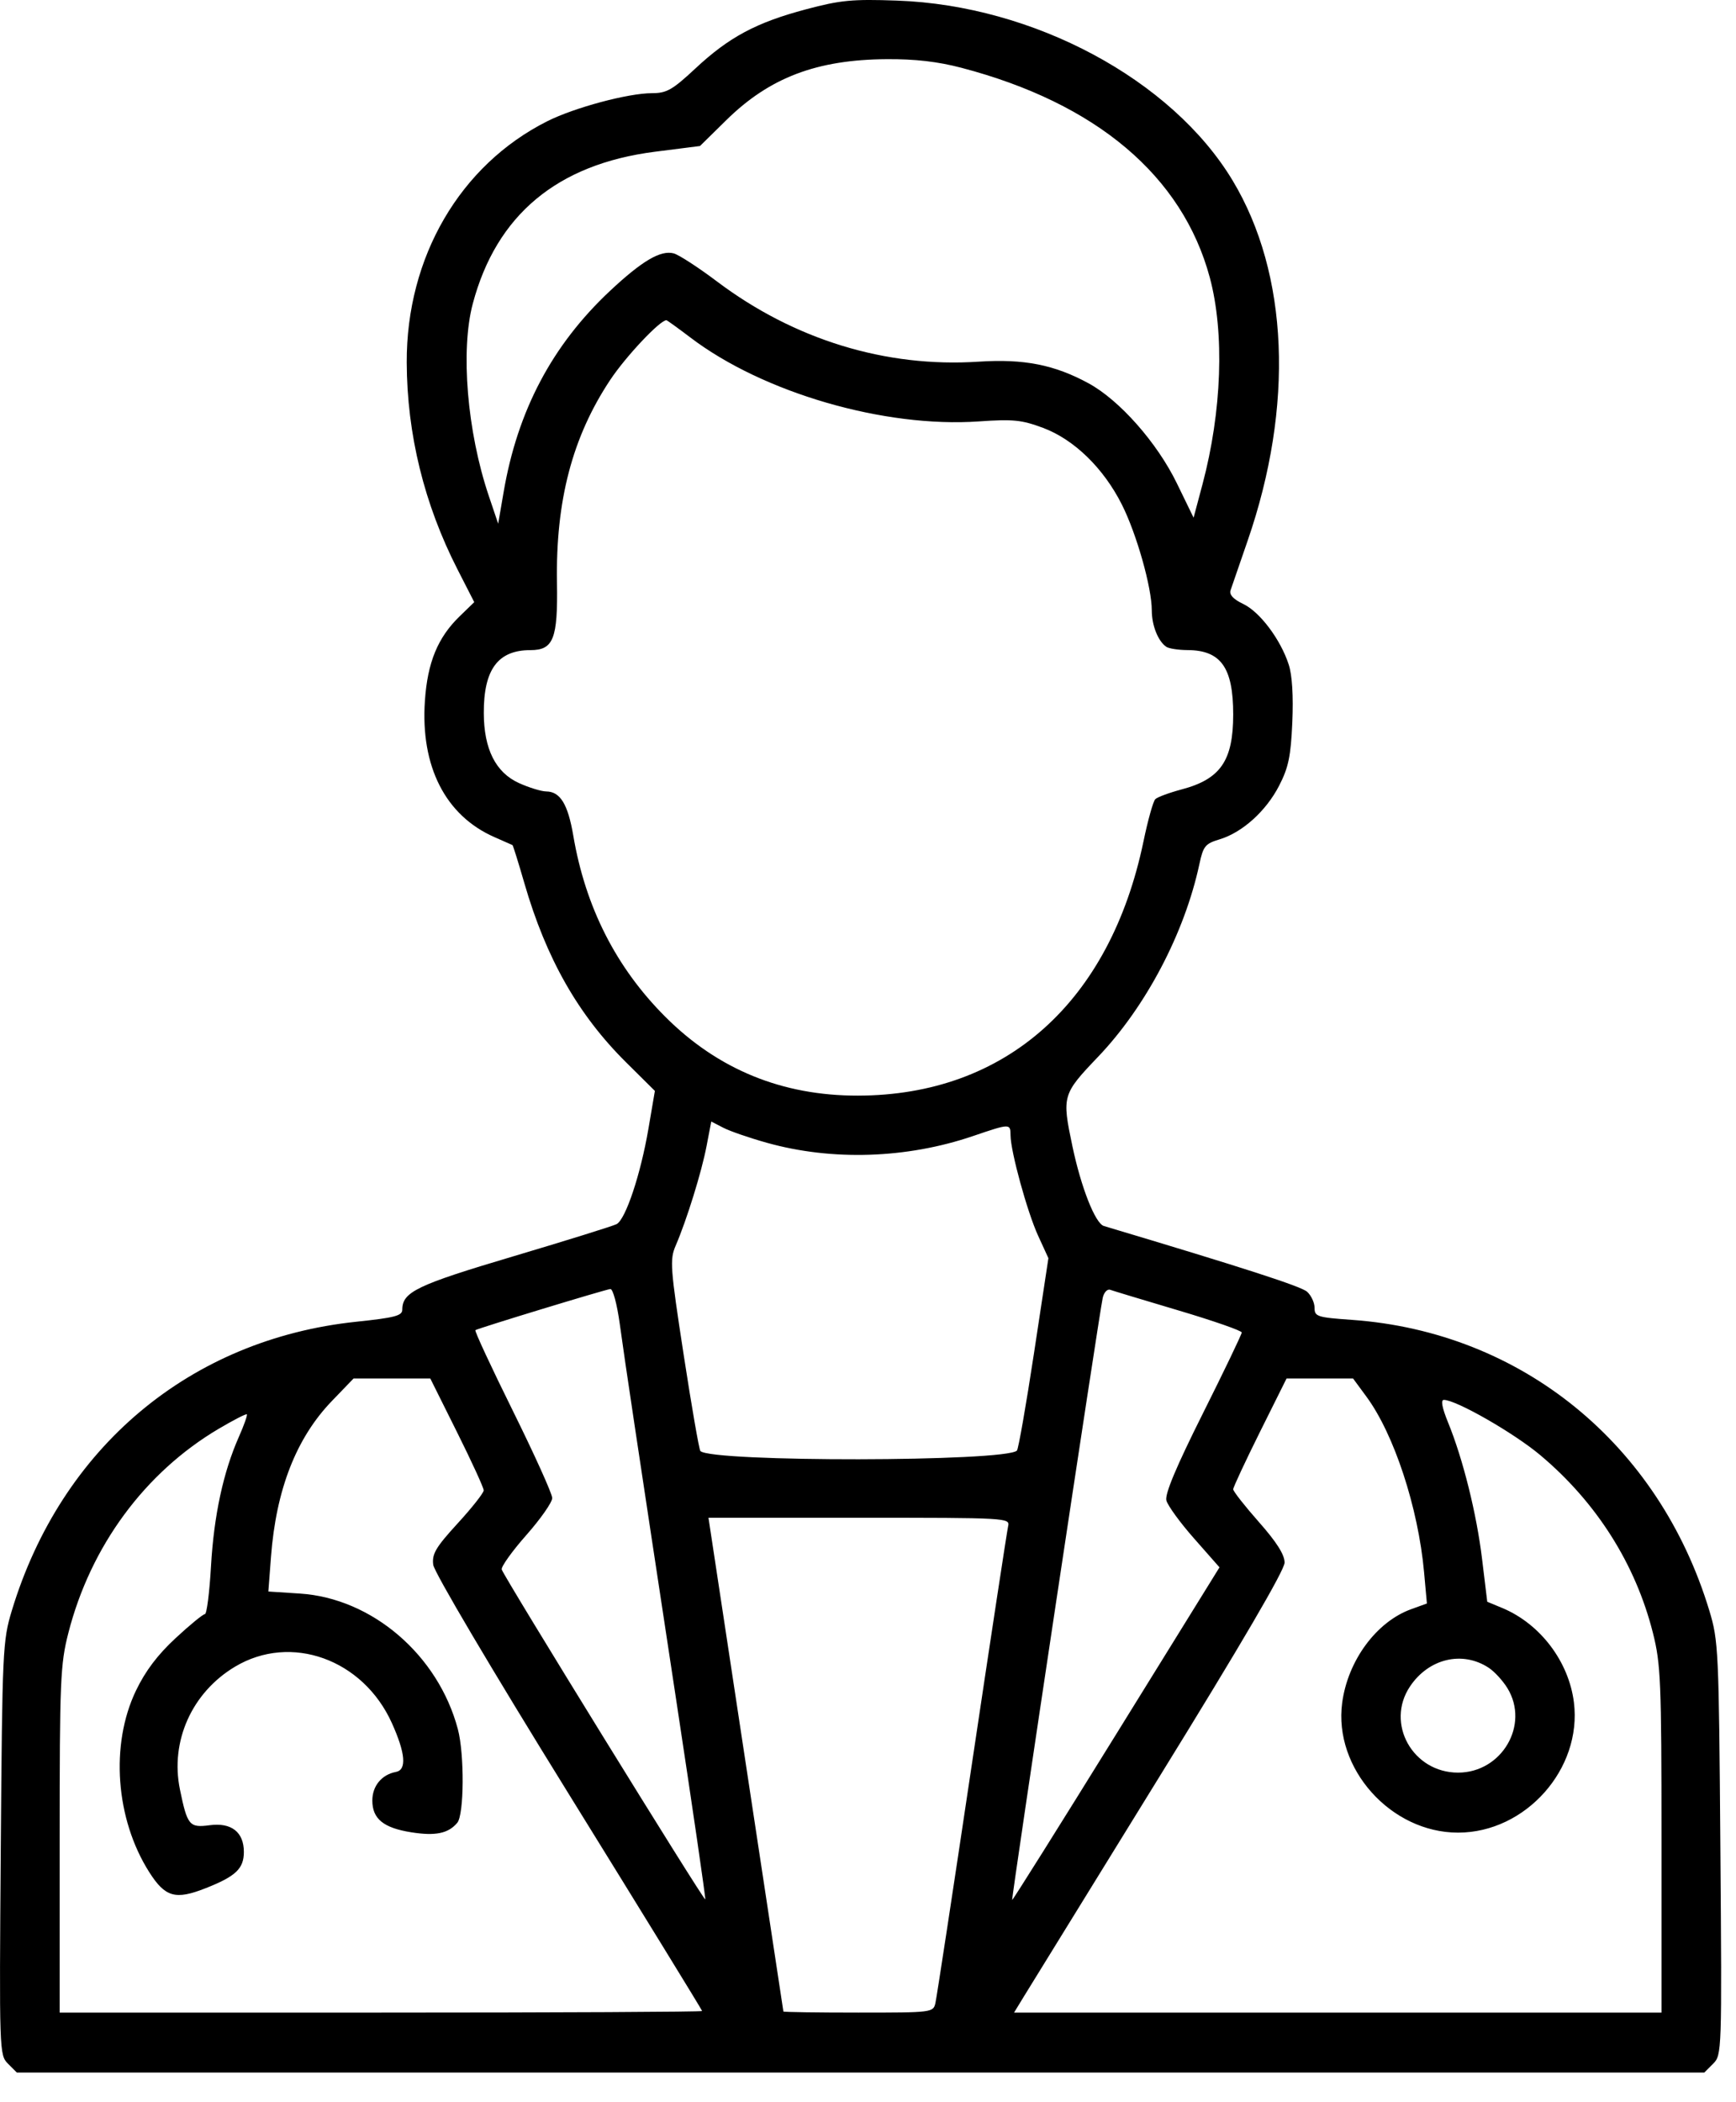 <svg width="38" height="46" viewBox="0 0 38 46" fill="none" xmlns="http://www.w3.org/2000/svg">
<path fill-rule="evenodd" clip-rule="evenodd" d="M17.642 0.204C16.556 0.492 15.957 0.812 15.22 1.5C14.718 1.968 14.593 2.039 14.27 2.039C13.75 2.039 12.575 2.354 11.979 2.653C10.068 3.614 8.895 5.627 8.903 7.932C8.909 9.502 9.285 11.034 10.018 12.466L10.381 13.176L10.061 13.486C9.582 13.951 9.358 14.494 9.301 15.334C9.202 16.771 9.751 17.847 10.822 18.317C11.028 18.408 11.207 18.487 11.218 18.492C11.23 18.498 11.348 18.876 11.48 19.332C11.956 20.974 12.656 22.206 13.703 23.244L14.335 23.871L14.194 24.697C14.024 25.693 13.695 26.682 13.497 26.786C13.418 26.827 12.404 27.143 11.244 27.488C9.126 28.117 8.806 28.27 8.806 28.657C8.806 28.791 8.644 28.833 7.798 28.922C4.162 29.305 1.342 31.669 0.259 35.242C0.059 35.903 0.05 36.101 0.017 40.447C-0.017 44.907 -0.015 44.967 0.176 45.158L0.369 45.351H18.837H37.306L37.499 45.158C37.69 44.967 37.692 44.907 37.658 40.447C37.625 36.101 37.616 35.903 37.416 35.242C36.31 31.592 33.303 29.146 29.595 28.881C28.831 28.827 28.775 28.809 28.775 28.617C28.775 28.504 28.701 28.346 28.611 28.265C28.478 28.147 27.222 27.741 24.163 26.827C23.974 26.77 23.664 25.983 23.474 25.079C23.243 23.981 23.253 23.945 24.033 23.128C25.081 22.032 25.93 20.418 26.254 18.908C26.338 18.515 26.382 18.461 26.694 18.367C27.193 18.217 27.712 17.75 27.999 17.193C28.204 16.795 28.255 16.552 28.288 15.806C28.313 15.229 28.285 14.771 28.209 14.541C28.031 13.992 27.578 13.39 27.214 13.216C26.996 13.112 26.904 13.013 26.936 12.917C26.963 12.838 27.131 12.351 27.309 11.835C28.329 8.888 28.209 5.991 26.982 3.951C25.652 1.741 22.625 0.118 19.634 0.013C18.657 -0.022 18.395 0.003 17.642 0.204ZM21.043 1.483C23.996 2.256 25.884 3.85 26.482 6.074C26.807 7.284 26.746 9.004 26.322 10.597L26.127 11.328L25.76 10.574C25.329 9.688 24.507 8.757 23.829 8.388C23.082 7.981 22.411 7.849 21.423 7.914C19.392 8.048 17.39 7.435 15.697 6.161C15.284 5.85 14.857 5.573 14.746 5.544C14.46 5.47 14.056 5.707 13.355 6.363C12.088 7.549 11.328 8.984 11.023 10.773L10.905 11.46L10.699 10.85C10.225 9.444 10.077 7.666 10.349 6.645C10.866 4.703 12.197 3.593 14.338 3.32L15.322 3.195L15.899 2.628C16.845 1.698 17.878 1.305 19.406 1.295C20.028 1.29 20.529 1.348 21.043 1.483ZM15.109 7.383C16.7 8.594 19.357 9.367 21.432 9.221C22.177 9.169 22.364 9.188 22.833 9.363C23.511 9.617 24.154 10.242 24.555 11.037C24.879 11.678 25.212 12.855 25.212 13.357C25.212 13.687 25.351 14.034 25.531 14.154C25.588 14.192 25.795 14.224 25.992 14.225C26.724 14.228 26.994 14.606 26.994 15.632C26.994 16.646 26.716 17.049 25.864 17.274C25.594 17.346 25.334 17.442 25.288 17.488C25.242 17.535 25.126 17.948 25.031 18.407C24.299 21.931 22.014 23.968 18.782 23.974C17.124 23.978 15.716 23.402 14.564 22.25C13.487 21.174 12.815 19.851 12.549 18.285C12.431 17.595 12.263 17.321 11.956 17.318C11.848 17.317 11.579 17.234 11.358 17.134C10.85 16.903 10.593 16.392 10.59 15.606C10.586 14.649 10.899 14.226 11.61 14.226C12.115 14.226 12.212 13.98 12.192 12.75C12.162 10.955 12.529 9.559 13.358 8.312C13.7 7.798 14.445 7.007 14.587 7.007C14.602 7.007 14.837 7.177 15.109 7.383ZM16.787 25.006C18.217 25.406 19.845 25.353 21.298 24.859C22.112 24.582 22.118 24.582 22.12 24.843C22.123 25.2 22.485 26.517 22.723 27.038L22.949 27.531L22.634 29.607C22.46 30.749 22.292 31.709 22.26 31.741C22.013 31.988 15.577 31.997 15.331 31.751C15.304 31.724 15.139 30.776 14.965 29.644C14.671 27.733 14.659 27.562 14.79 27.257C15.031 26.699 15.359 25.642 15.466 25.079L15.569 24.541L15.833 24.677C15.977 24.752 16.407 24.9 16.787 25.006ZM13.566 28.968C13.693 29.889 13.919 31.392 14.8 37.188C15.164 39.581 15.451 41.55 15.438 41.562C15.406 41.593 11.015 34.479 10.982 34.342C10.968 34.281 11.21 33.942 11.522 33.589C11.833 33.237 12.088 32.872 12.088 32.78C12.088 32.687 11.7 31.829 11.227 30.873C10.754 29.917 10.384 29.122 10.406 29.106C10.463 29.065 13.238 28.22 13.36 28.206C13.416 28.2 13.506 28.533 13.566 28.968ZM25.798 28.675C26.559 28.901 27.181 29.118 27.181 29.157C27.181 29.196 26.799 29.993 26.331 30.927C25.746 32.096 25.496 32.691 25.531 32.832C25.56 32.944 25.833 33.32 26.139 33.666L26.694 34.296L24.434 37.945C23.191 39.952 22.166 41.585 22.156 41.574C22.134 41.55 24.066 28.71 24.138 28.399C24.165 28.279 24.239 28.2 24.302 28.223C24.364 28.246 25.038 28.449 25.798 28.675ZM10.003 31.336C10.325 31.982 10.588 32.555 10.588 32.611C10.588 32.667 10.331 32.993 10.017 33.335C9.537 33.86 9.453 34.002 9.483 34.24C9.504 34.403 10.756 36.521 12.444 39.246C14.053 41.844 15.369 43.985 15.369 44.004C15.369 44.023 12.205 44.039 8.338 44.039H1.306V40.257C1.306 36.767 1.321 36.417 1.496 35.733C1.982 33.834 3.168 32.223 4.784 31.266C5.108 31.075 5.387 30.931 5.403 30.948C5.42 30.965 5.342 31.185 5.23 31.438C4.887 32.211 4.683 33.16 4.619 34.265C4.586 34.845 4.526 35.32 4.485 35.32C4.444 35.32 4.155 35.556 3.843 35.846C3.45 36.21 3.183 36.563 2.976 36.994C2.409 38.175 2.529 39.804 3.267 40.966C3.616 41.514 3.839 41.578 4.499 41.318C5.16 41.058 5.338 40.89 5.338 40.523C5.338 40.089 5.064 39.875 4.588 39.939C4.146 39.998 4.1 39.943 3.939 39.158C3.721 38.101 4.201 37.033 5.146 36.469C6.37 35.738 7.947 36.306 8.578 37.704C8.877 38.367 8.906 38.728 8.666 38.773C8.356 38.831 8.15 39.08 8.15 39.398C8.15 39.799 8.394 39.998 9.004 40.094C9.533 40.178 9.815 40.119 10.01 39.885C10.16 39.704 10.168 38.384 10.022 37.836C9.591 36.214 8.145 34.973 6.567 34.87L5.874 34.825L5.932 34.065C6.044 32.593 6.485 31.465 7.265 30.656L7.739 30.164H8.579H9.419L10.003 31.336ZM29.911 30.562C30.516 31.383 31.044 32.992 31.172 34.401L31.234 35.087L30.889 35.212C30.128 35.487 29.502 36.337 29.379 37.263C29.189 38.697 30.443 40.101 31.916 40.101C33.394 40.101 34.634 38.708 34.452 37.251C34.34 36.357 33.716 35.534 32.887 35.187L32.555 35.049L32.442 34.117C32.322 33.121 32.024 31.925 31.697 31.125C31.566 30.804 31.534 30.632 31.605 30.632C31.874 30.632 33.14 31.357 33.716 31.841C34.947 32.875 35.801 34.222 36.182 35.733C36.353 36.413 36.369 36.789 36.369 40.257V44.039H29.283H22.197L22.412 43.687C22.53 43.494 23.862 41.335 25.372 38.889C27.177 35.967 28.119 34.357 28.119 34.192C28.119 34.019 27.945 33.744 27.556 33.304C27.247 32.954 26.994 32.632 26.994 32.588C26.994 32.545 27.257 31.982 27.578 31.336L28.162 30.164H28.89H29.618L29.911 30.562ZM22.067 33.398C22.043 33.501 21.686 35.843 21.274 38.601C20.862 41.36 20.503 43.712 20.476 43.828C20.428 44.037 20.412 44.039 18.789 44.039C17.887 44.039 17.149 44.028 17.148 44.015C17.146 44.002 16.777 41.566 16.326 38.601L15.508 33.211H18.809C22.063 33.211 22.11 33.213 22.067 33.398ZM32.586 36.493C32.712 36.575 32.897 36.777 32.998 36.942C33.486 37.743 32.874 38.788 31.916 38.788C30.924 38.788 30.323 37.712 30.863 36.904C31.272 36.291 32.01 36.115 32.586 36.493Z" fill="black"/>
</svg>
